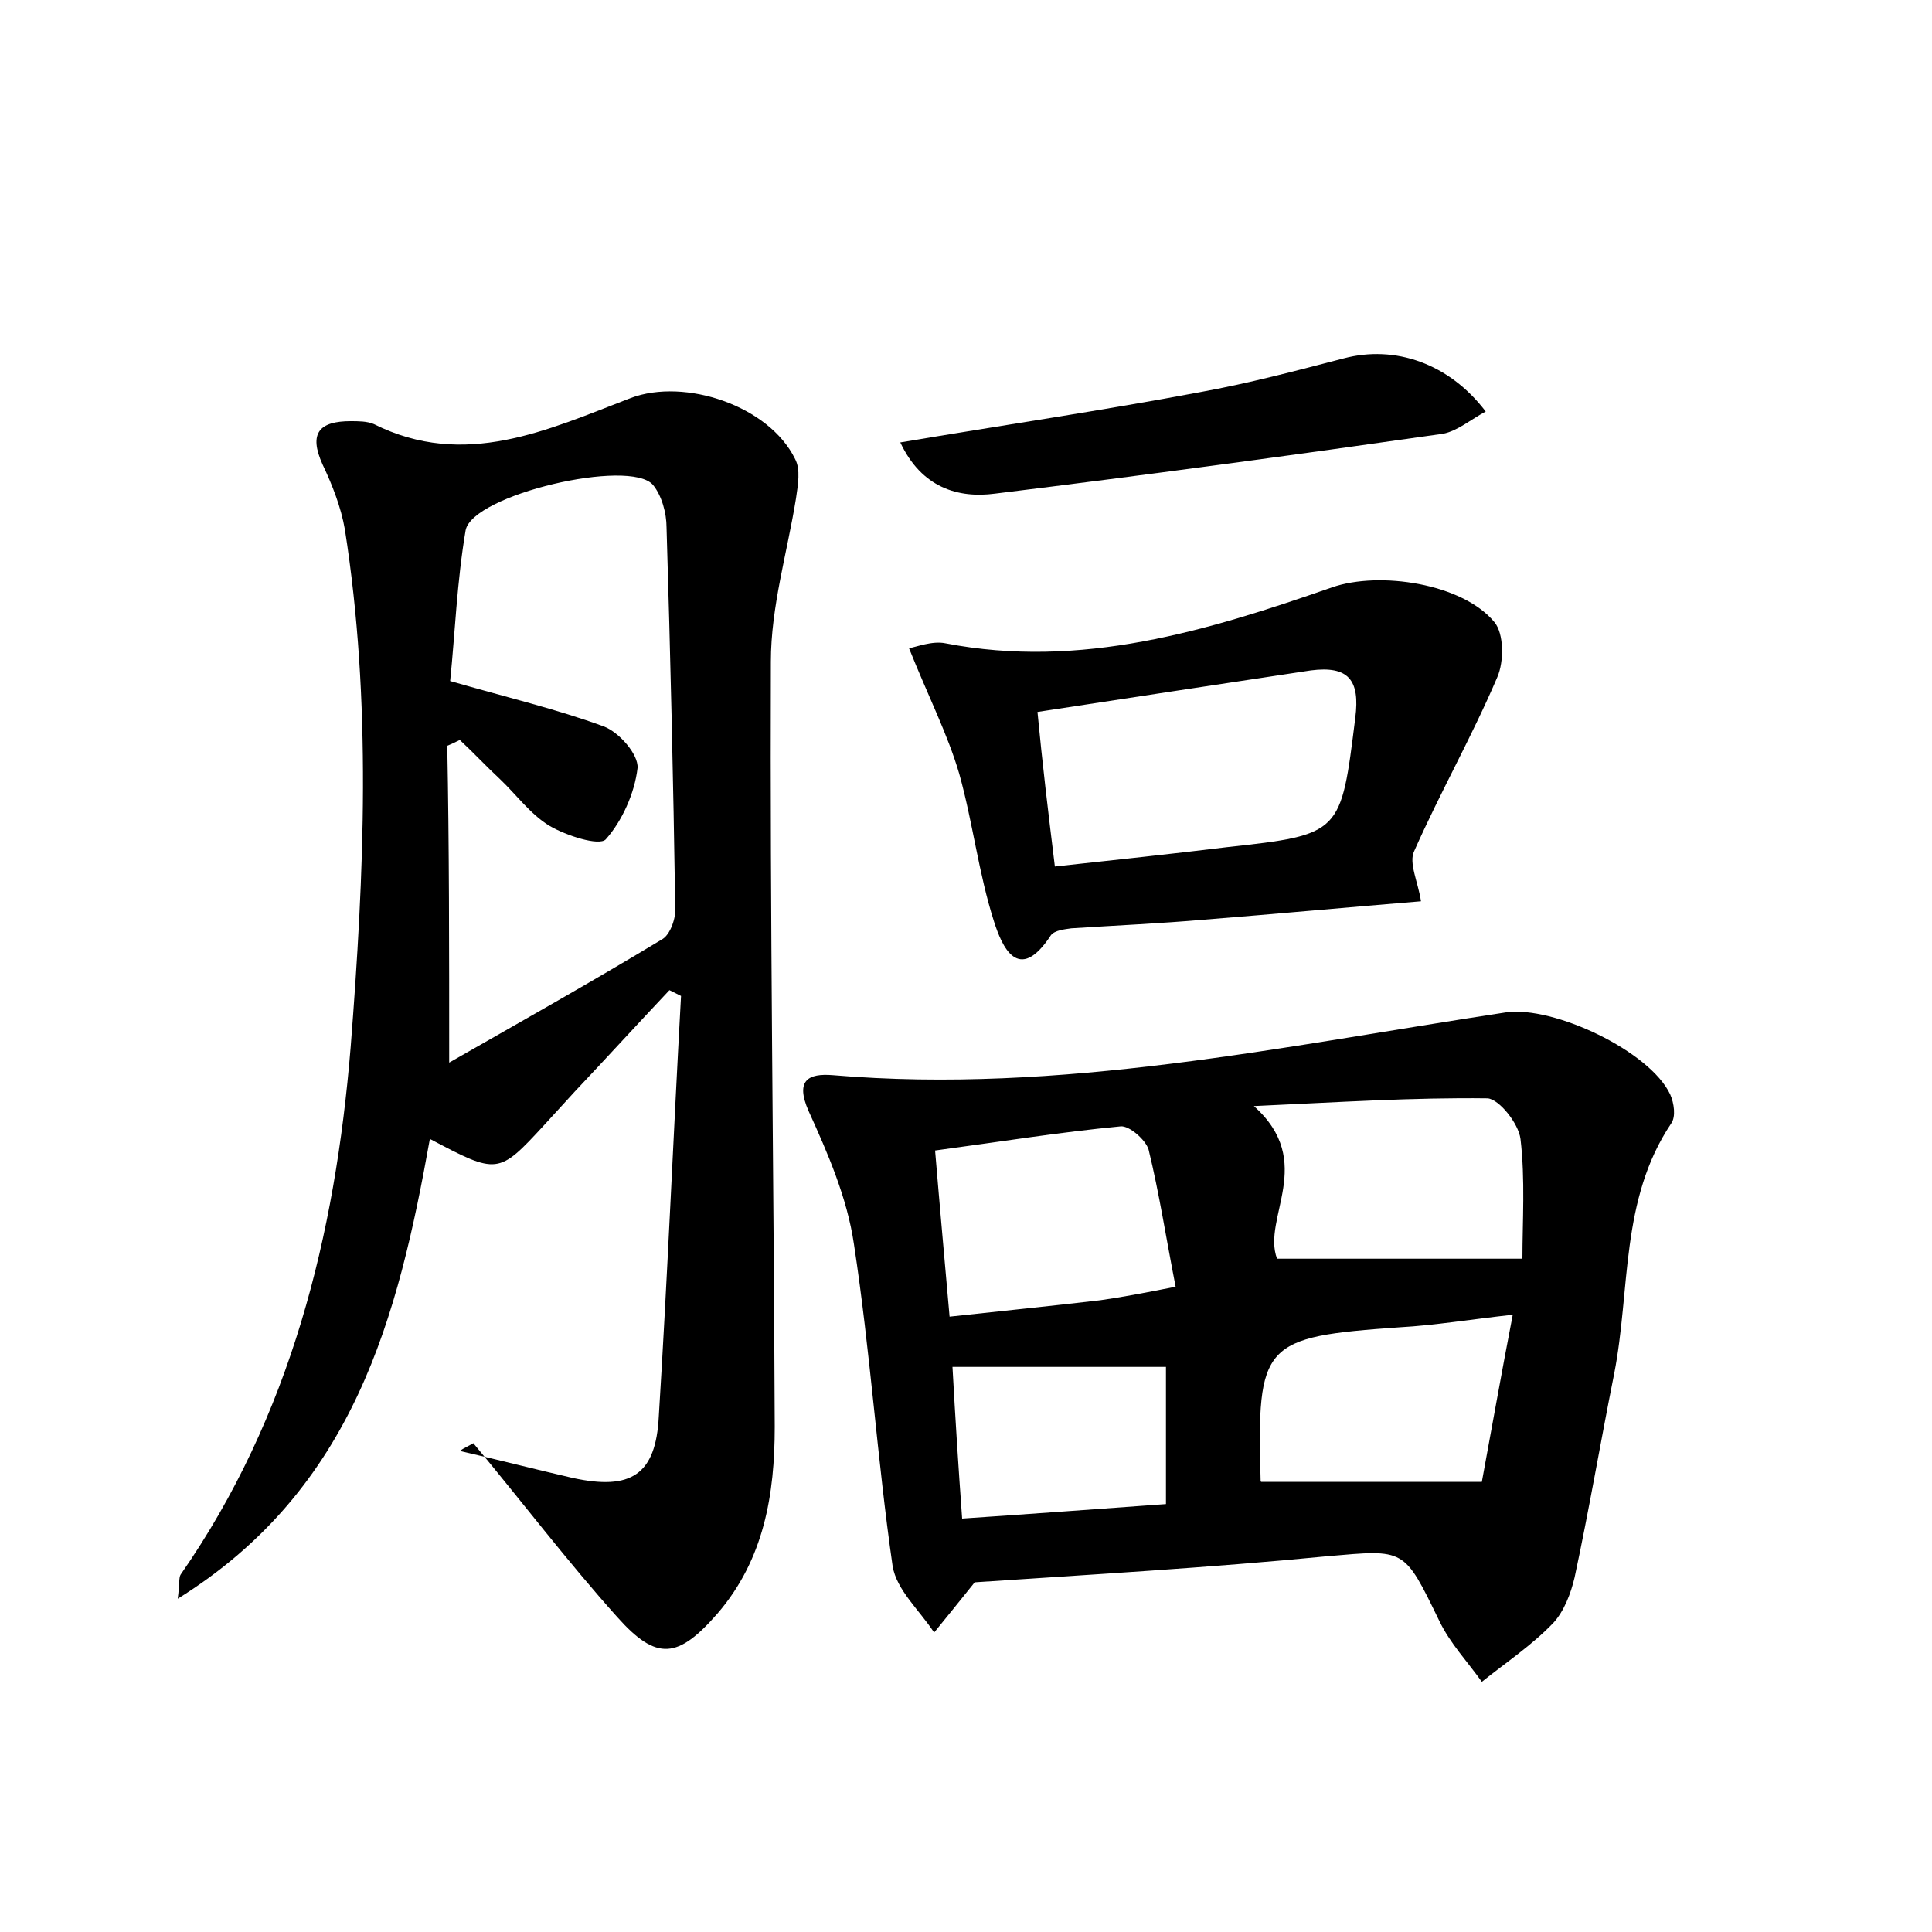 <?xml version="1.0" encoding="utf-8"?>
<!-- Generator: Adobe Illustrator 22.0.0, SVG Export Plug-In . SVG Version: 6.00 Build 0)  -->
<svg version="1.1" id="图层_1" xmlns="http://www.w3.org/2000/svg" xmlns:xlink="http://www.w3.org/1999/xlink" x="0px" y="0px"
	 viewBox="0 0 200 200" style="enable-background:new 0 0 200 200;" xml:space="preserve">
<style type="text/css">
	.st0{fill:#FFFFFF;}
</style>
<g>
	
	<path d="M44.5,117.9c-3.3,18.4-7.8,36.2-26.1,47.6c0.2-1.5,0.1-2.2,0.3-2.5c11.4-16.4,16-35.1,17.6-54.6
		c1.4-17.9,2.2-35.8-0.6-53.6c-0.4-2.3-1.3-4.6-2.3-6.7c-1.5-3.3-0.3-4.5,2.9-4.5c0.8,0,1.7,0,2.4,0.3c9.4,4.7,18,0.6,26.6-2.7
		c5.6-2.1,14.3,0.8,17,6.3c0.6,1.1,0.3,2.7,0.1,4.1c-0.9,5.6-2.6,11.2-2.6,16.9c-0.1,26.4,0.3,52.8,0.4,79.2c0,7-1.1,13.7-5.9,19.3
		c-4.1,4.7-6.3,5-10.4,0.4c-5.2-5.8-9.9-12-14.9-18c-0.5,0.3-1,0.5-1.4,0.8c3.9,0.9,7.8,1.9,11.7,2.8c6,1.3,8.6-0.3,8.9-6.4
		c0.9-14.5,1.5-29,2.3-43.5c-0.4-0.2-0.8-0.4-1.2-0.6c-3.3,3.5-6.5,7-9.8,10.5c-1.1,1.2-2.2,2.4-3.2,3.5
		C51.6,121.6,51.5,121.6,44.5,117.9z M46.5,110c7.7-4.4,15-8.5,22.1-12.8c0.8-0.5,1.4-2.2,1.3-3.3c-0.2-13.1-0.5-26.2-0.9-39.3
		c0-1.5-0.5-3.3-1.4-4.4c-2.4-2.8-18.7,1-19.4,4.7c-0.9,5.3-1.1,10.7-1.6,15.6c5.9,1.7,11,2.9,15.9,4.7c1.6,0.6,3.6,2.9,3.5,4.3
		c-0.3,2.6-1.6,5.5-3.3,7.4c-0.7,0.7-4.1-0.4-5.8-1.4c-2-1.2-3.5-3.3-5.2-4.9c-1.4-1.3-2.7-2.7-4.1-4c-0.4,0.2-0.8,0.4-1.3,0.6
		C46.5,87.5,46.5,98,46.5,110z"/>
	<path d="M100.9,163.8c-1.6,2-2.9,3.6-4.2,5.2c-1.5-2.3-3.9-4.4-4.3-6.9c-1.6-11.1-2.3-22.2-4-33.3c-0.7-4.8-2.7-9.4-4.7-13.8
		c-1.4-3.2,0-3.9,2.5-3.7c23.6,2,46.6-3,69.7-6.5c4.9-0.7,14.9,4,17,8.5c0.4,0.9,0.6,2.3,0.1,3c-5.3,7.9-4.2,17.2-5.9,25.9
		c-1.4,7-2.6,14.1-4.1,21.1c-0.4,1.7-1.1,3.5-2.2,4.7c-2.2,2.3-4.9,4.1-7.4,6.1c-1.5-2.1-3.3-4-4.4-6.3c-3.7-7.6-3.5-7.4-11.6-6.7
		C125.1,162.3,112.8,163,100.9,163.8z M132.2,130.3c8.6,0,16.6,0,25.4,0c0-3.8,0.3-8.2-0.2-12.4c-0.2-1.6-2.2-4.1-3.4-4.2
		c-7.7-0.1-15.4,0.4-24.2,0.8C136.3,120.3,130.6,126.1,132.2,130.3z M121.7,133.2c-1-5.1-1.7-9.7-2.8-14.2c-0.3-1-2-2.5-2.9-2.4
		c-6.3,0.6-12.5,1.6-19.2,2.5c0.5,6,1,11.5,1.5,17.2c5.5-0.6,10.5-1.1,15.6-1.7C116,134.3,118.2,133.9,121.7,133.2z M156.6,136.1
		c-4.5,0.5-8.1,1.1-11.7,1.3c-14.2,1-14.8,1.6-14.4,15.9c0,0.1,0.2,0.2,0,0.1c7.6,0,14.9,0,22.9,0
		C154.4,148,155.4,142.3,156.6,136.1z M120.7,155.7c0-5.3,0-9.9,0-14.2c-7.5,0-14.6,0-22.1,0c0.3,5.4,0.6,10.2,1,15.7
		C107,156.7,113.8,156.2,120.7,155.7z"/>
	<path d="M94.1,67.1c0.7-0.1,2.4-0.8,3.8-0.5c14,2.7,27.1-1.3,40-5.8c4.9-1.7,13.5-0.4,16.8,3.6c1,1.2,1,4.1,0.3,5.7
		c-2.6,6.1-5.9,11.9-8.6,18c-0.6,1.2,0.4,3.2,0.7,5.2c-7.3,0.6-14.9,1.3-22.4,1.9c-4.6,0.4-9.2,0.6-13.8,0.9
		c-0.7,0.1-1.7,0.2-2.1,0.7c-3.4,5.2-5.1,1.1-5.9-1.4c-1.6-5-2.2-10.3-3.6-15.3C98.1,76,96.1,72.1,94.1,67.1z M109.2,89.7
		c6.4-0.7,12.1-1.3,17.8-2c11.9-1.3,11.8-1.4,13.3-13.4c0.5-3.9-0.7-5.4-4.6-4.9c-9.3,1.4-18.5,2.8-28.3,4.3
		C107.9,79,108.5,84,109.2,89.7z"/>
	<path d="M93.2,45.8c10.7-1.8,20.9-3.3,31-5.2c5-0.9,9.9-2.2,14.9-3.5c5.3-1.4,10.9,0.5,14.7,5.5c-1.5,0.8-2.9,2-4.4,2.3
		c-15.4,2.2-30.9,4.3-46.4,6.2C99.2,51.6,95.4,50.5,93.2,45.8z"/>
	
	
	
	
	
	
</g>
</svg>
